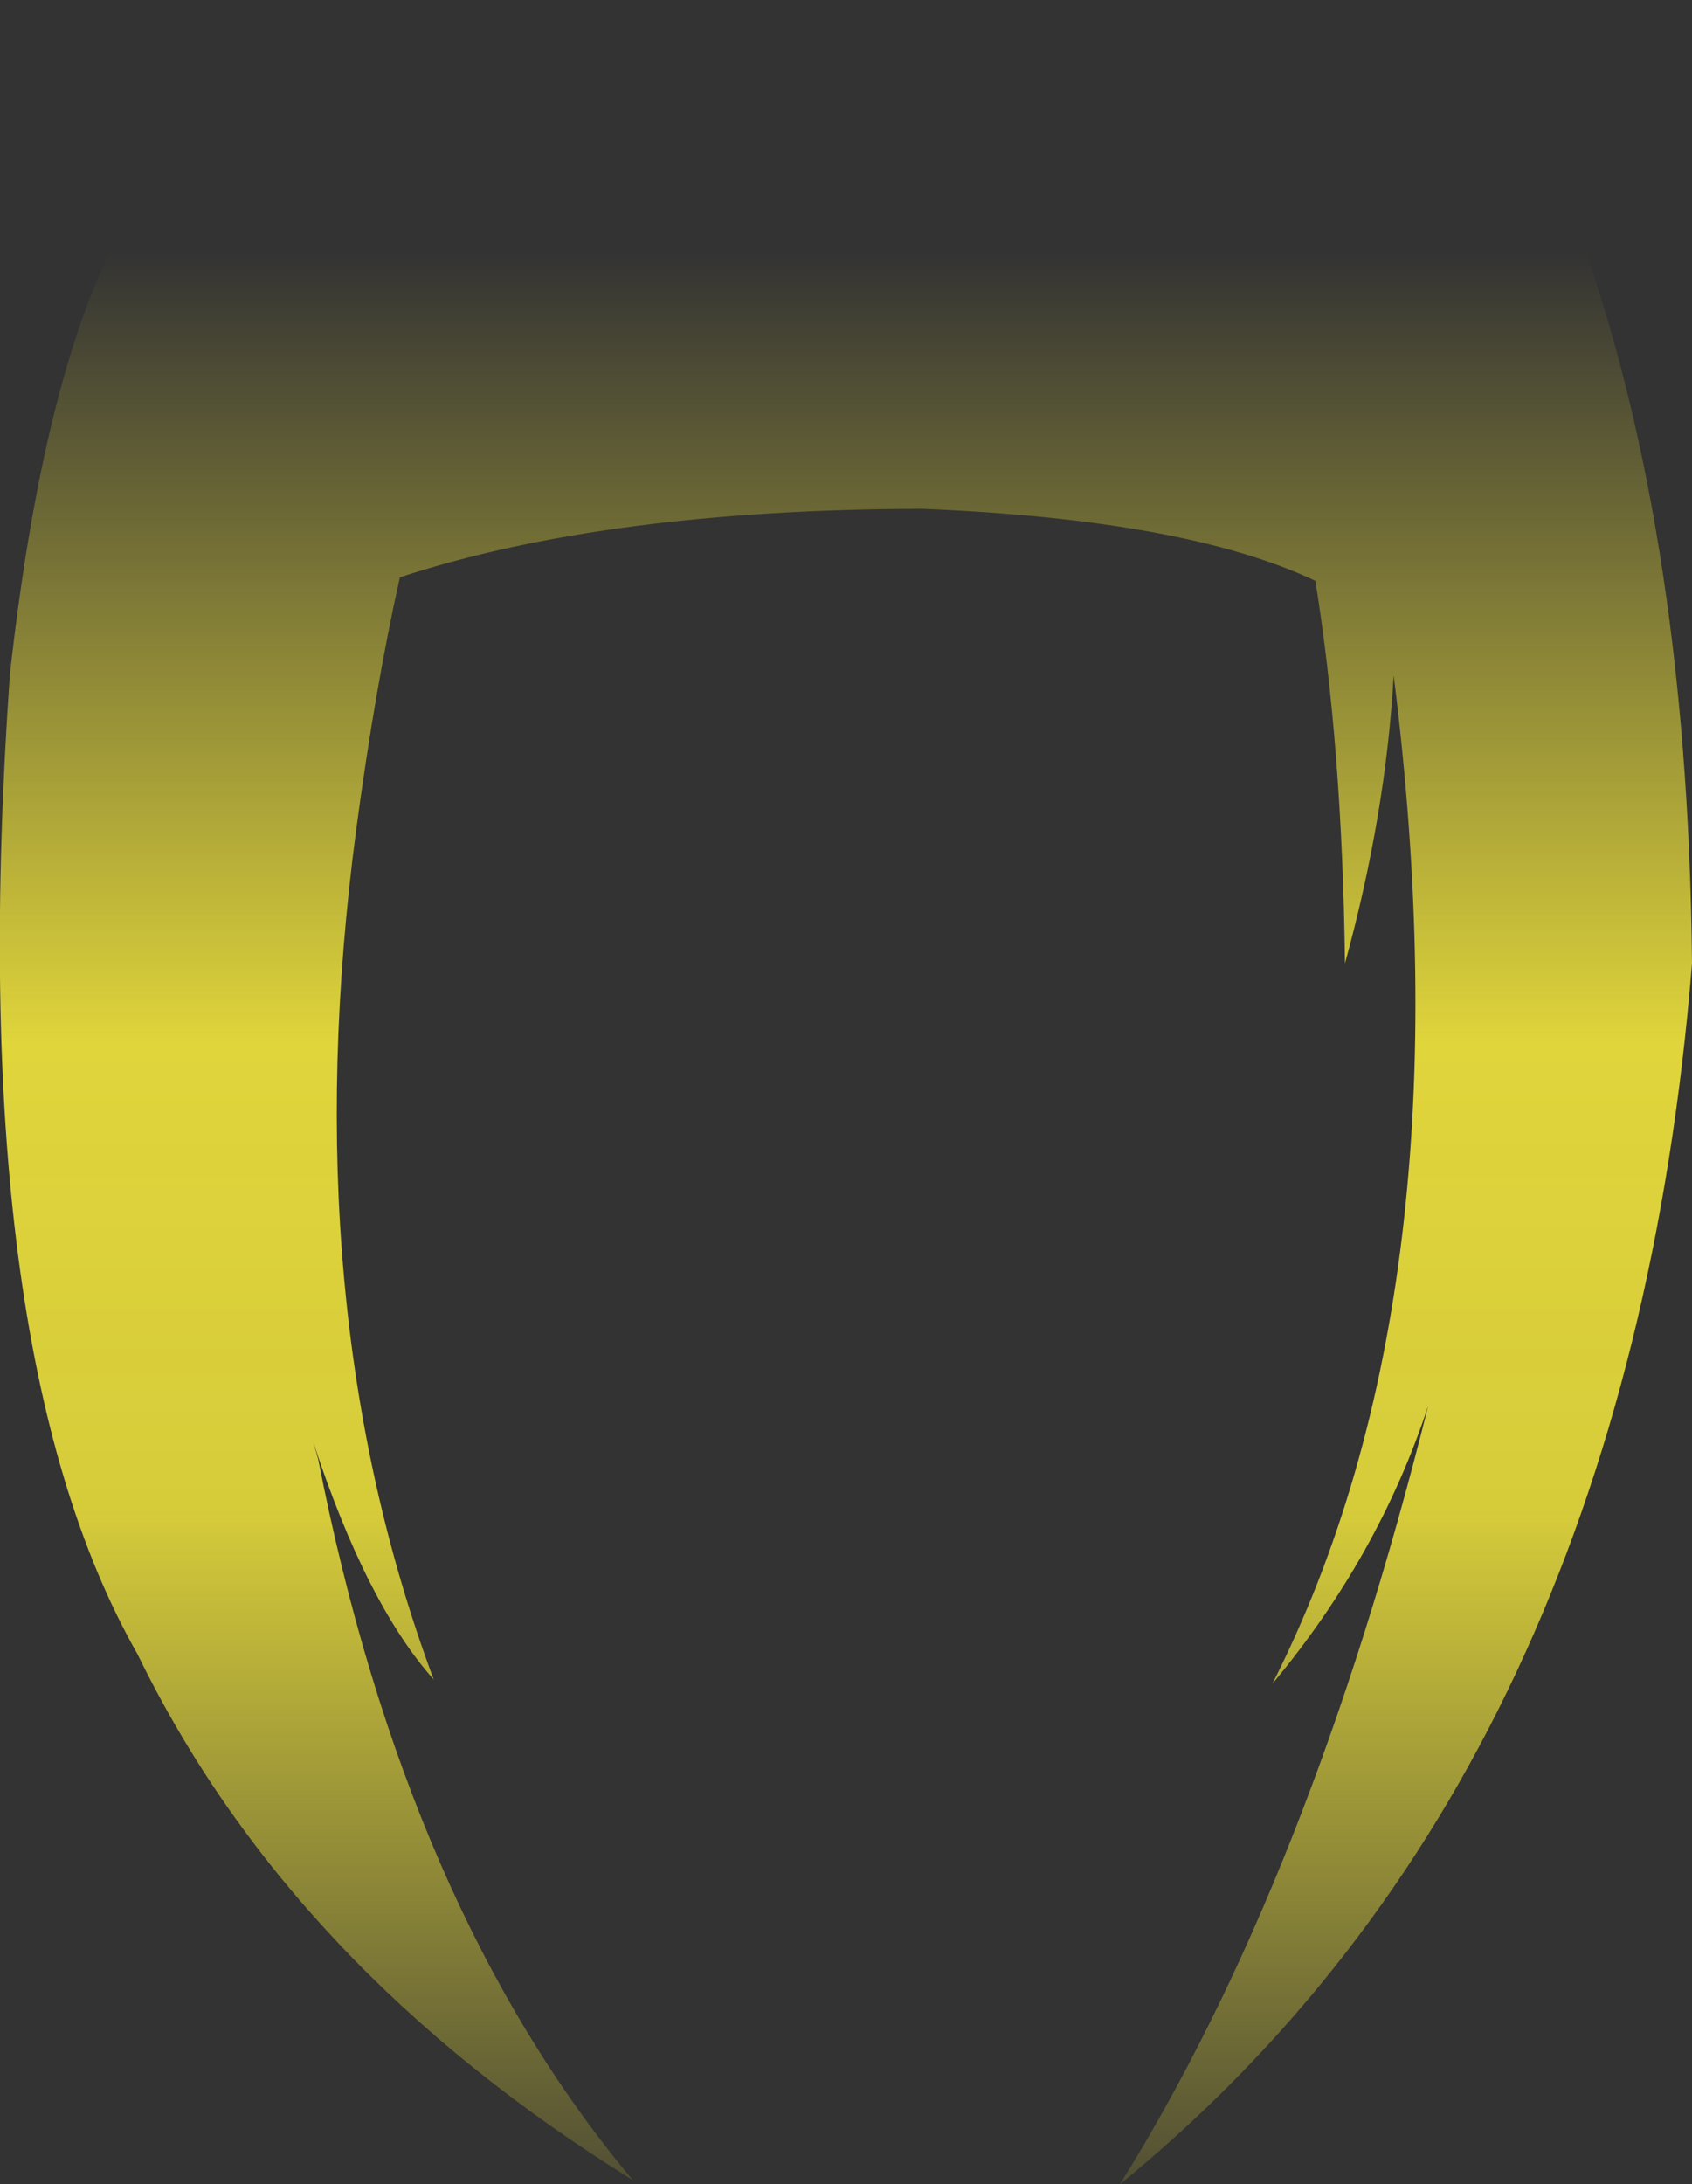 <?xml version="1.0" encoding="UTF-8" standalone="no"?>
<svg xmlns:xlink="http://www.w3.org/1999/xlink" height="154.75px" width="119.95px" xmlns="http://www.w3.org/2000/svg">
  <rect width="100%" height="100%" fill="#333333" stroke="none"/>
  <g transform="matrix(1.0, 0.0, 0.0, 1.0, 59.95, 77.35)">
    <path d="M41.3 22.25 Q37.8 32.9 30.25 41.95 44.35 14.15 38.85 -29.5 38.3 -19.65 35.4 -9.1 35.2 -24.45 33.3 -36.2 24.1 -40.55 5.4 -41.3 -16.95 -41.25 -31.6 -36.45 -33.35 -28.65 -34.7 -18.55 -39.15 15.0 -29.2 41.65 -34.0 36.25 -37.75 24.8 L-37.4 26.0 Q-31.15 57.95 -15.1 77.1 -39.35 62.1 -50.2 39.85 -62.6 18.1 -59.25 -29.55 -56.7 -52.55 -50.5 -62.6 -43.15 -75.65 -31.6 -75.5 -18.35 -76.45 -7.3 -61.7 L13.15 -62.0 Q21.15 -74.6 31.15 -77.35 45.9 -77.55 51.35 -62.6 59.7 -40.75 60.0 -9.1 55.4 48.05 19.45 77.4 32.9 55.85 41.3 22.25" fill="url(#gradient0)" fill-rule="evenodd" stroke="none"/>
  </g>
  <defs>
    <linearGradient gradientTransform="matrix(0.0, 0.09, -0.073, 0.0, 0.05, 14.25)" gradientUnits="userSpaceOnUse" id="gradient0" spreadMethod="pad" x1="-819.2" x2="819.2">
      <stop offset="0.0" stop-color="#fff23c" stop-opacity="0.0"/>
      <stop offset="0.38" stop-color="#fff23c" stop-opacity="0.847"/>
      <stop offset="0.604" stop-color="#fff23c" stop-opacity="0.8"/>
      <stop offset="1.0" stop-color="#fff23c" stop-opacity="0.0"/>
    </linearGradient>
  </defs>
</svg>
